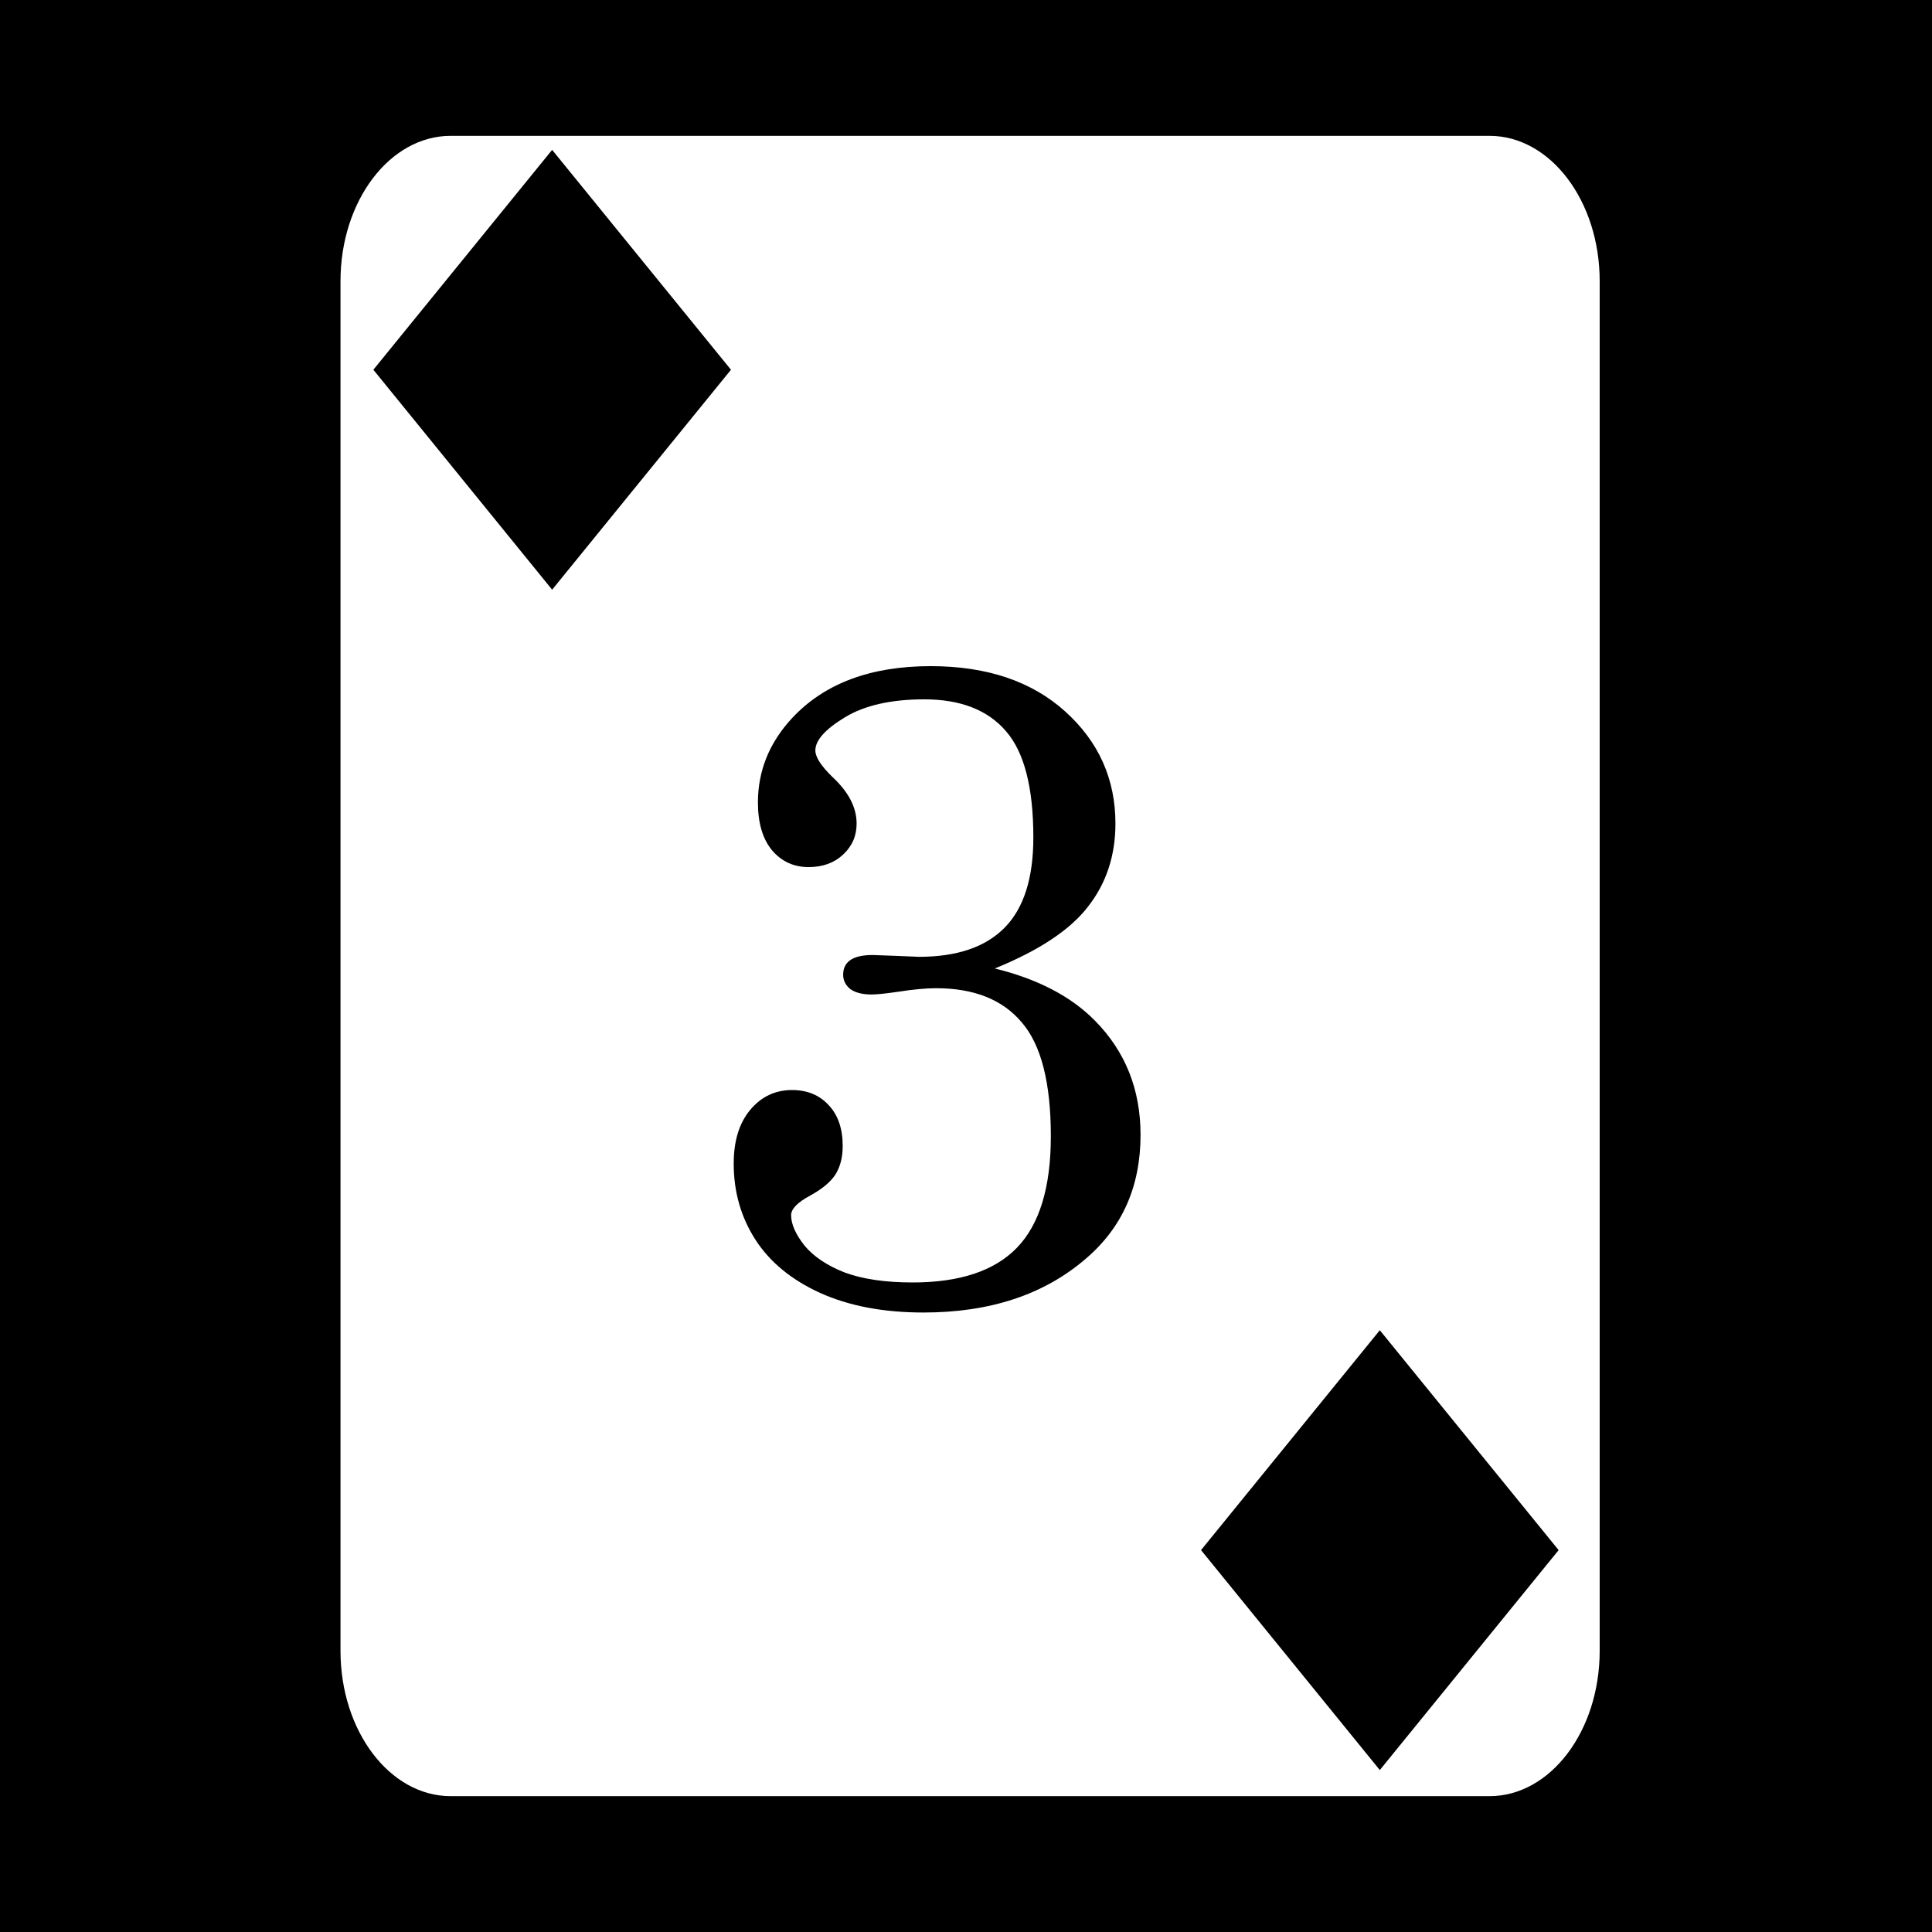 <svg xmlns="http://www.w3.org/2000/svg" viewBox="0 0 512 512" height="192" width="192"><path d="M0 0h512v512H0z"/><path fill="#fff" d="M119.436 36c-16.126 0-29.2 17.237-29.2 38.5v363c0 21.263 13.074 38.5 29.2 38.5h275.298c16.126 0 29.198-17.237 29.198-38.5v-363c0-21.263-13.072-38.5-29.198-38.5H119.436zm26.884 3.717h.002l47.393 58.271-47.393 58.287-47.377-58.289 47.375-58.27zm100.303 136.818c14.899 0 26.786 4.002 35.662 12.006 8.876 8.004 13.315 17.91 13.315 29.719 0 8.48-2.418 15.809-7.252 21.99-4.755 6.181-12.996 11.65-24.725 16.404 11.332 2.774 20.168 7.37 26.508 13.79 8.083 8.162 12.125 18.266 12.125 30.312 0 13.63-4.834 24.567-14.502 32.808-11.015 9.51-25.359 14.266-43.031 14.266-10.62 0-19.774-1.743-27.461-5.23-7.608-3.487-13.314-8.203-17.117-14.147-3.804-5.943-5.706-12.638-5.706-20.088 0-6.023 1.467-10.778 4.399-14.265s6.617-5.23 11.055-5.23c4.041 0 7.29 1.346 9.748 4.04 2.456 2.615 3.683 6.222 3.683 10.819 0 2.932-.632 5.427-1.9 7.488-1.268 1.981-3.489 3.844-6.658 5.588-3.408 1.822-5.112 3.566-5.112 5.23 0 2.378 1.19 5.07 3.567 8.082 2.457 2.932 6.023 5.31 10.699 7.133 4.755 1.743 10.738 2.615 17.95 2.615 12.441 0 21.634-3.05 27.577-9.152 6.023-6.181 9.035-16.048 9.035-29.6 0-14.185-2.577-24.25-7.728-30.193-5.072-6.023-12.639-9.035-22.703-9.035-2.695 0-6.064.317-10.106.95-3.249.476-5.585.714-7.011.714-2.378 0-4.241-.475-5.588-1.426-1.268-1.03-1.903-2.299-1.903-3.805 0-1.664.595-2.93 1.784-3.802 1.268-.951 3.288-1.428 6.062-1.428l6.54.238 5.704.238c10.065 0 17.633-2.575 22.705-7.726 5.072-5.151 7.608-13.117 7.608-23.895 0-13.234-2.418-22.624-7.252-28.172-4.834-5.626-12.046-8.439-21.635-8.439-8.797 0-15.809 1.584-21.04 4.754-5.23 3.17-7.845 6.102-7.845 8.797 0 1.743 1.506 4.081 4.518 7.013 4.28 3.963 6.418 8.084 6.418 12.364 0 3.249-1.19 5.982-3.567 8.2-2.377 2.22-5.427 3.33-9.152 3.33-3.962 0-7.212-1.505-9.748-4.517-2.457-3.011-3.686-7.212-3.686-12.601 0-8.4 3.013-15.85 9.036-22.348 8.558-9.193 20.801-13.789 36.73-13.789zm119.04 175.988h.001l47.39 58.272-47.39 58.287-47.377-58.289 47.375-58.27z"/></svg>